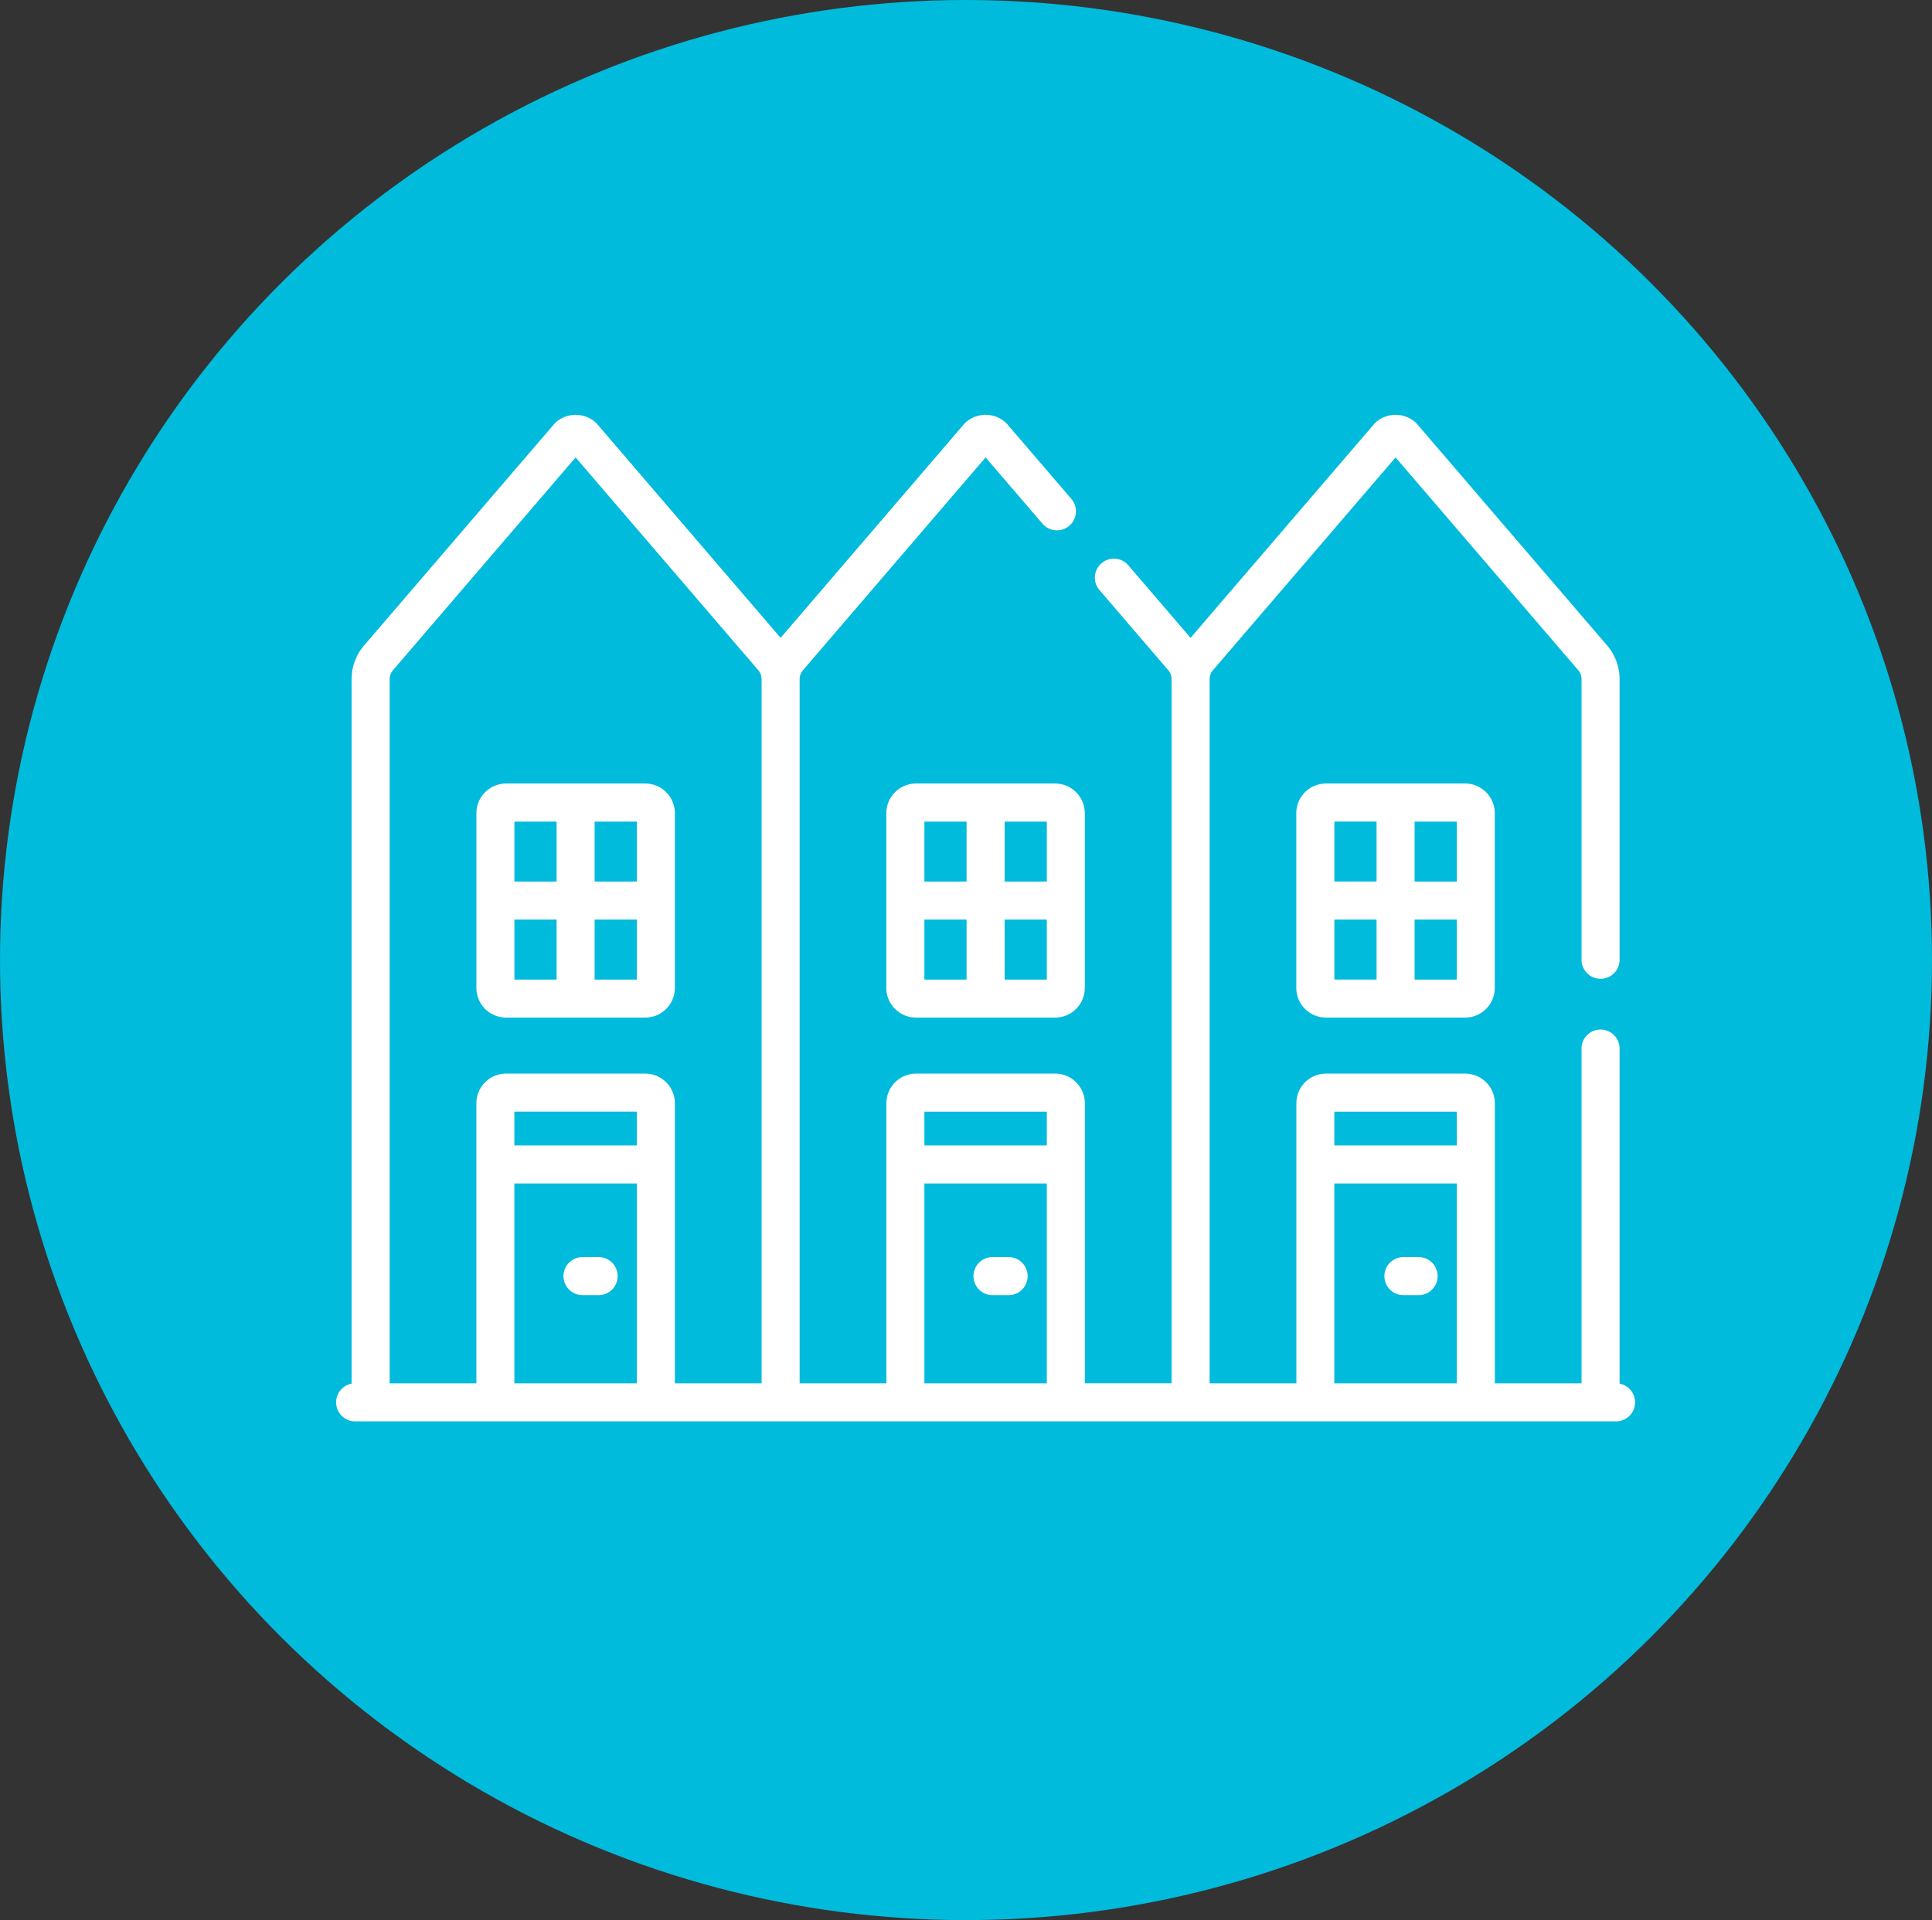 <svg xmlns="http://www.w3.org/2000/svg" width="168" height="167" viewBox="0 0 168 167"><rect x="0" y="0" width="168" height="167" fill="#333333" stroke="none"/><defs><style>.a{fill:#00bbdc;}.b{fill:#fff;}</style></defs><g transform="translate(-887 -9413)"><ellipse class="a" cx="84" cy="83.5" rx="84" ry="83.5" transform="translate(887 9413)"/><g transform="translate(916.227 9391.491)"><path class="b" d="M69.961,202.946h-12.1a2.582,2.582,0,0,0-2.579,2.579v15.2a2.582,2.582,0,0,0,2.579,2.579h12.1a2.582,2.582,0,0,0,2.579-2.579v-15.2A2.582,2.582,0,0,0,69.961,202.946ZM62.254,220H58.586V214.78h3.668Zm0-8.525H58.586v-5.215h3.668ZM69.231,220H65.563V214.78h3.668Zm0-8.525H65.563v-5.215h3.668Z" transform="translate(-43.082 -113.29)"/><path class="b" d="M91.468,392.957h1.319a1.655,1.655,0,1,0,0-3.309H91.468a1.655,1.655,0,1,0,0,3.309Z" transform="translate(-69.999 -258.803)"/><path class="b" d="M219.452,202.946a2.582,2.582,0,0,0-2.579,2.579v15.2a2.582,2.582,0,0,0,2.579,2.579h12.1a2.582,2.582,0,0,0,2.579-2.579v-15.2a2.582,2.582,0,0,0-2.579-2.579ZM223.85,220h-3.668V214.78h3.668Zm0-8.525h-3.668v-5.215h3.668ZM230.828,220h-3.668V214.78h3.668Zm0-8.525h-3.668v-5.215h3.668Z" transform="translate(-169.028 -113.29)"/><path class="b" d="M253.065,392.957h1.319a1.655,1.655,0,1,0,0-3.309h-1.319a1.655,1.655,0,1,0,0,3.309Z" transform="translate(-195.946 -258.803)"/><path class="b" d="M381.049,202.946a2.582,2.582,0,0,0-2.579,2.579v15.2a2.582,2.582,0,0,0,2.579,2.579h12.1a2.582,2.582,0,0,0,2.579-2.579v-15.2a2.582,2.582,0,0,0-2.579-2.579Zm4.4,17.049h-3.668V214.78h3.668Zm0-8.525h-3.668v-5.215h3.668ZM392.425,220h-3.668V214.78h3.668Zm0-8.525h-3.668v-5.215h3.668Z" transform="translate(-294.975 -113.29)"/><path class="b" d="M414.663,392.957h1.319a1.655,1.655,0,1,0,0-3.309h-1.319a1.655,1.655,0,0,0,0,3.309Z" transform="translate(-321.894 -258.803)"/><path class="b" d="M111.607,141.853V112.668a1.655,1.655,0,0,0-3.309,0v29.156h-7.539V117.465a2.582,2.582,0,0,0-2.579-2.579h-12.1a2.582,2.582,0,0,0-2.579,2.579v24.359H75.957V80.58a1.192,1.192,0,0,1,.287-.776L92.127,61.293,108.011,79.8a1.192,1.192,0,0,1,.287.775v24.367a1.655,1.655,0,1,0,3.309,0V80.58a4.5,4.5,0,0,0-1.085-2.93L94,58.392a1.67,1.67,0,0,0-.19-.189,2.607,2.607,0,0,0-3.362,0,1.69,1.69,0,0,0-.19.189L74.3,76.986l-5.351-6.237A1.655,1.655,0,1,0,66.44,72.9l5.921,6.9a1.192,1.192,0,0,1,.287.776v61.244H65.109V117.465a2.582,2.582,0,0,0-2.579-2.579h-12.1a2.582,2.582,0,0,0-2.579,2.579v24.359H40.307V80.58a1.193,1.193,0,0,1,.287-.776L56.477,61.293l4.932,5.748a1.655,1.655,0,1,0,2.512-2.155l-5.572-6.494a1.69,1.69,0,0,0-.19-.189,2.606,2.606,0,0,0-3.362,0,1.613,1.613,0,0,0-.19.188L38.652,76.986,22.7,58.392a1.665,1.665,0,0,0-.19-.188,2.606,2.606,0,0,0-3.362,0,1.669,1.669,0,0,0-.19.189L2.432,77.649a4.5,4.5,0,0,0-1.085,2.93v61.274a1.654,1.654,0,0,0,.307,3.279H111.3a1.654,1.654,0,0,0,.308-3.279Zm-85.457-.03H15.5V124.441H26.149Zm0-20.692H15.5v-2.937H26.149ZM37,141.824H29.458V117.465a2.582,2.582,0,0,0-2.579-2.579h-12.1a2.582,2.582,0,0,0-2.58,2.579v24.359H4.656V80.58a1.193,1.193,0,0,1,.287-.776L20.826,61.293,36.71,79.8A1.192,1.192,0,0,1,37,80.58Zm24.8,0H51.154V124.441H61.8Zm0-20.692H51.154v-2.937H61.8Zm35.65,20.692H86.8V124.441H97.45Zm0-20.692H86.8v-2.937H97.45Z" transform="translate(0)"/></g></g></svg>